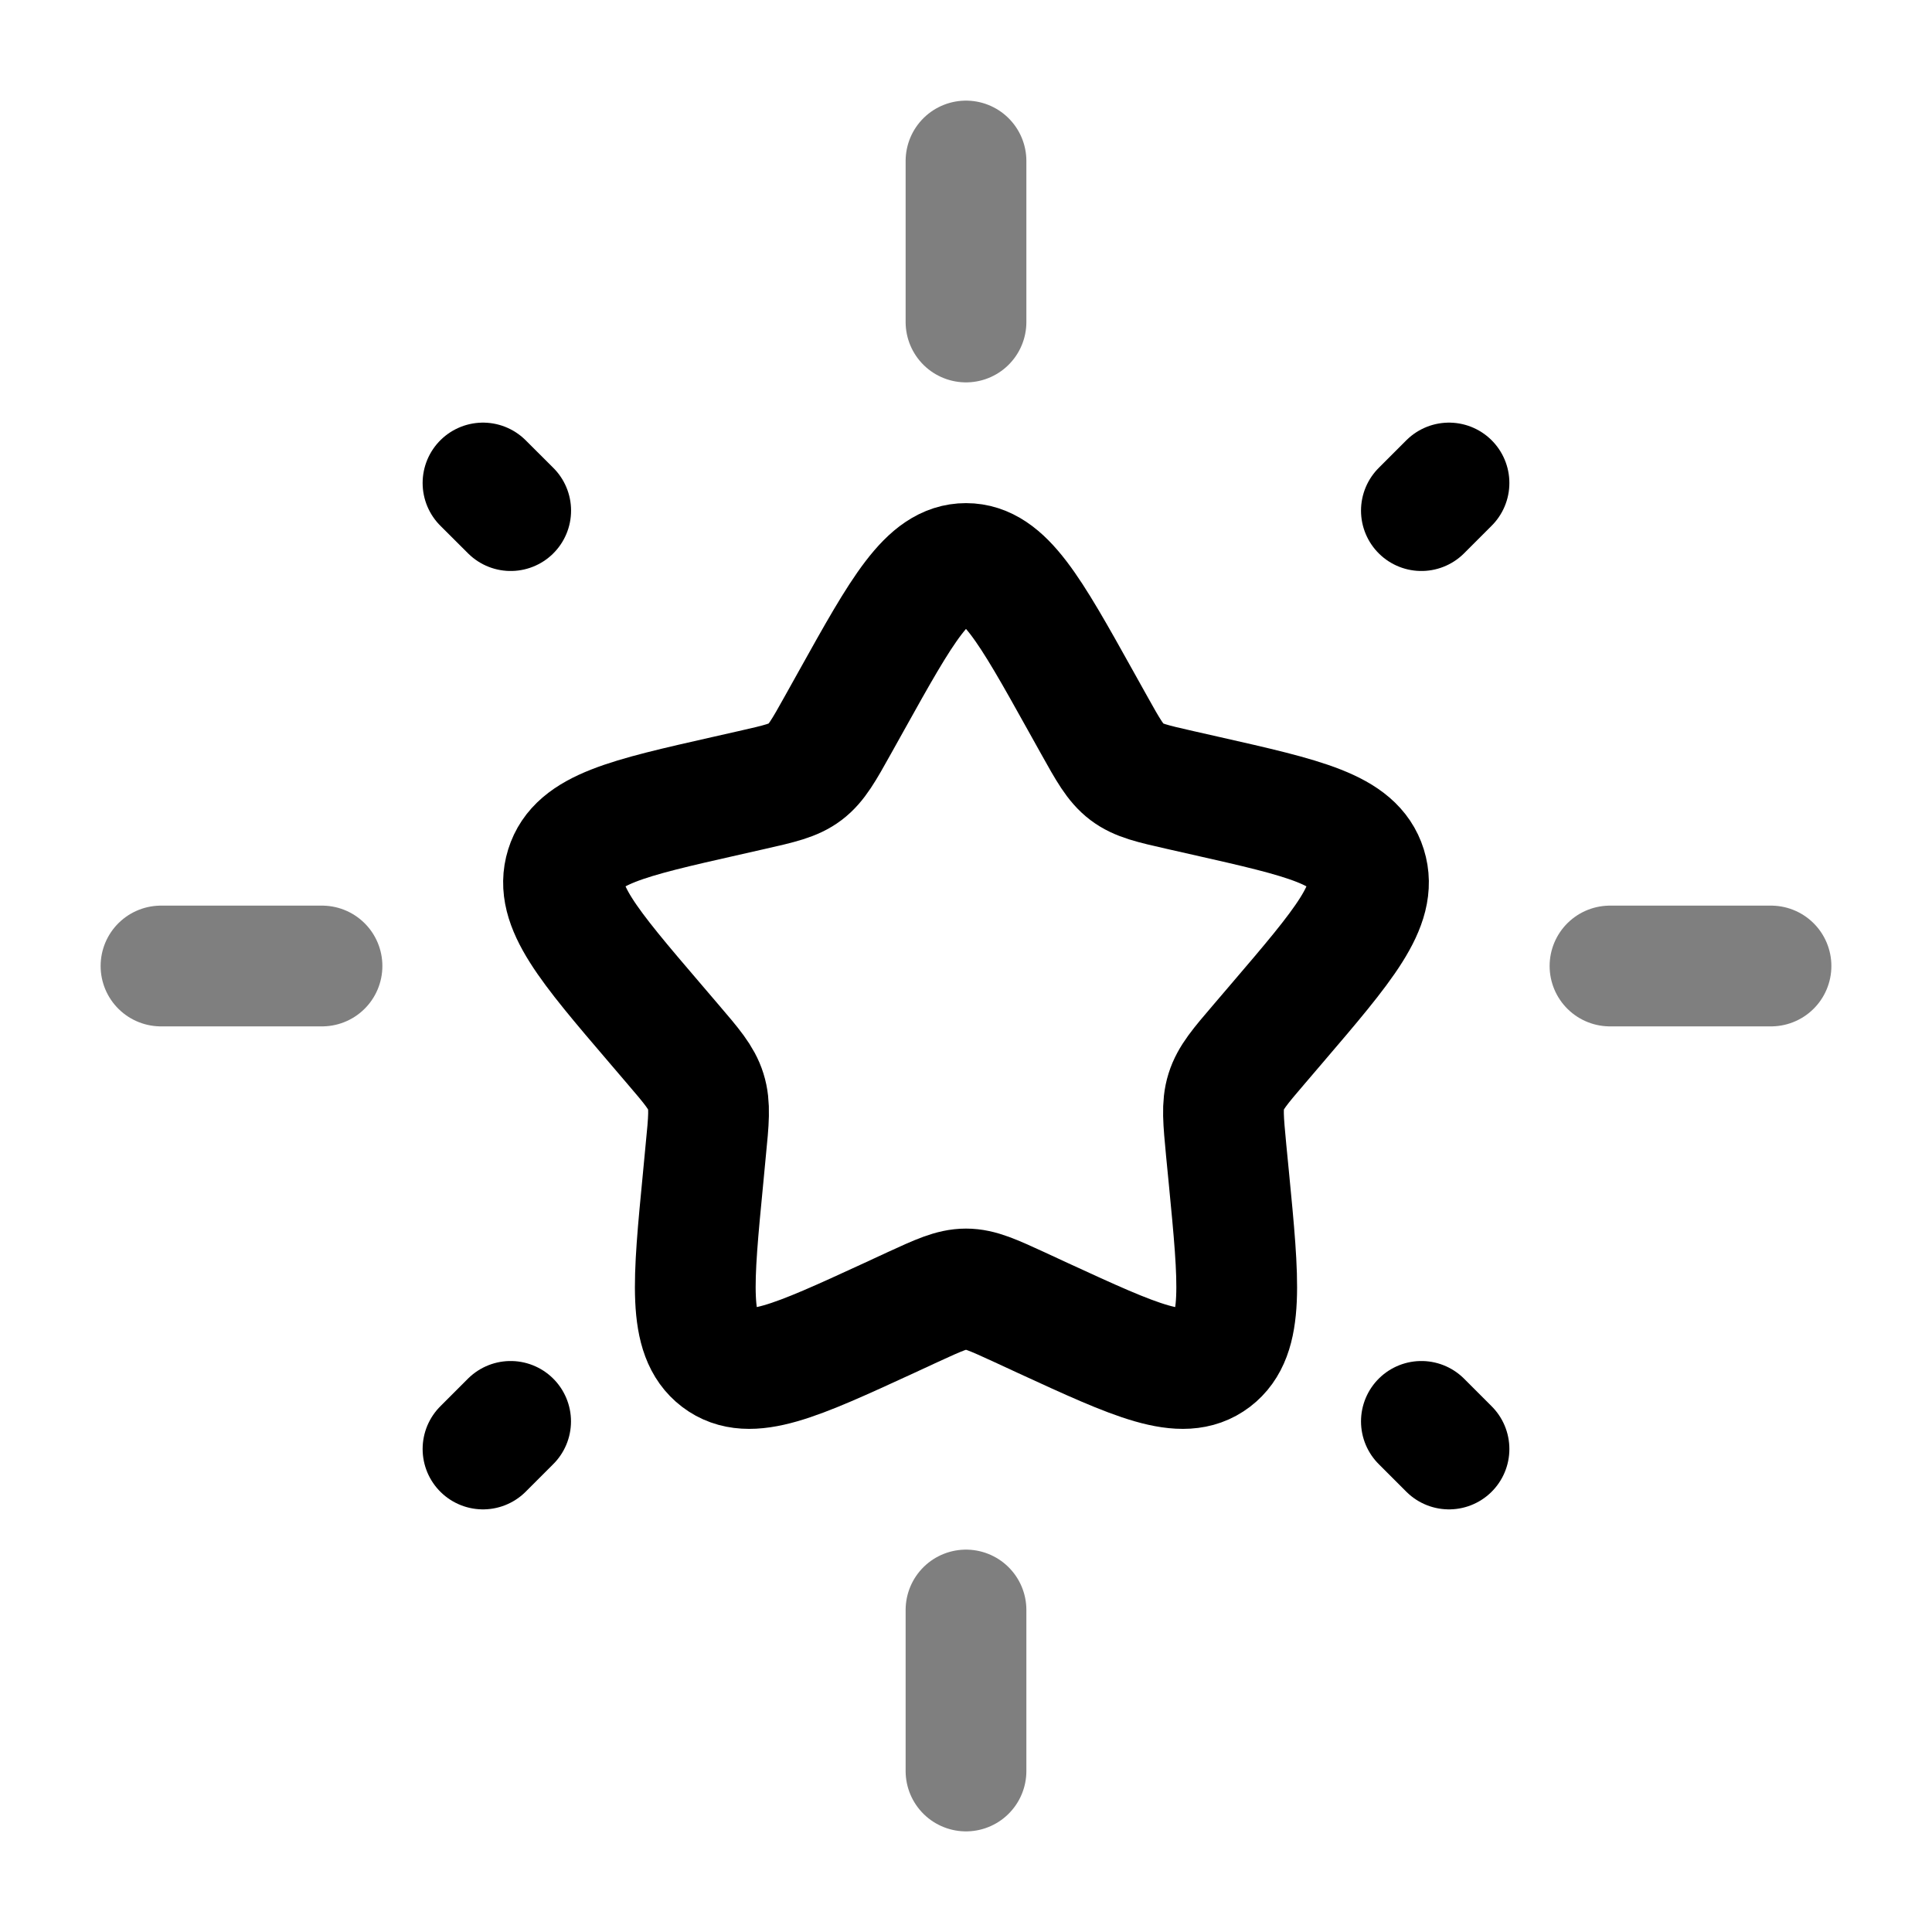 <svg width="24" height="24" viewBox="0 0 24 24" fill="none" xmlns="http://www.w3.org/2000/svg"><g id="Line Duotone / Like / Star Shine"><path id="Vector" d="M10.577 8.704C11.21 7.568 11.527 7 12 7C12.473 7 12.79 7.568 13.423 8.704L13.587 8.998C13.767 9.321 13.857 9.482 13.998 9.589C14.138 9.695 14.313 9.735 14.662 9.814L14.98 9.886C16.21 10.164 16.825 10.303 16.971 10.774C17.118 11.244 16.698 11.735 15.86 12.715L15.643 12.969C15.405 13.247 15.286 13.386 15.232 13.559C15.178 13.731 15.197 13.917 15.232 14.289L15.265 14.627C15.392 15.935 15.455 16.589 15.072 16.88C14.689 17.171 14.114 16.906 12.962 16.376L12.664 16.238C12.337 16.088 12.173 16.012 12 16.012C11.827 16.012 11.663 16.088 11.336 16.238L11.038 16.376C9.886 16.906 9.311 17.171 8.928 16.88C8.545 16.589 8.608 15.935 8.735 14.627L8.767 14.289C8.804 13.917 8.822 13.731 8.768 13.559C8.714 13.386 8.595 13.247 8.357 12.969L8.14 12.715C7.302 11.735 6.882 11.244 7.029 10.774C7.175 10.303 7.79 10.164 9.02 9.886L9.338 9.814C9.687 9.735 9.862 9.695 10.002 9.589C10.143 9.482 10.233 9.321 10.413 8.998L10.577 8.704Z" stroke="currentColor" stroke-width="1.5"/><path id="Vector_2" opacity="0.5" d="M12 2V4" stroke="currentColor" stroke-width="1.5" stroke-linecap="round"/><path id="Vector_3" opacity="0.5" d="M12 20V22" stroke="currentColor" stroke-width="1.5" stroke-linecap="round"/><path id="Vector_4" opacity="0.5" d="M2 12L4 12" stroke="currentColor" stroke-width="1.5" stroke-linecap="round"/><path id="Vector_5" opacity="0.5" d="M20 12L22 12" stroke="currentColor" stroke-width="1.5" stroke-linecap="round"/><path id="Vector_6" d="M6 18L6.343 17.657" stroke="currentColor" stroke-width="1.5" stroke-linecap="round"/><path id="Vector_7" d="M17.657 6.343L18 6" stroke="currentColor" stroke-width="1.5" stroke-linecap="round"/><path id="Vector_8" d="M18 18L17.657 17.657" stroke="currentColor" stroke-width="1.5" stroke-linecap="round"/><path id="Vector_9" d="M6.344 6.343L6 6" stroke="currentColor" stroke-width="1.5" stroke-linecap="round"/></g></svg>